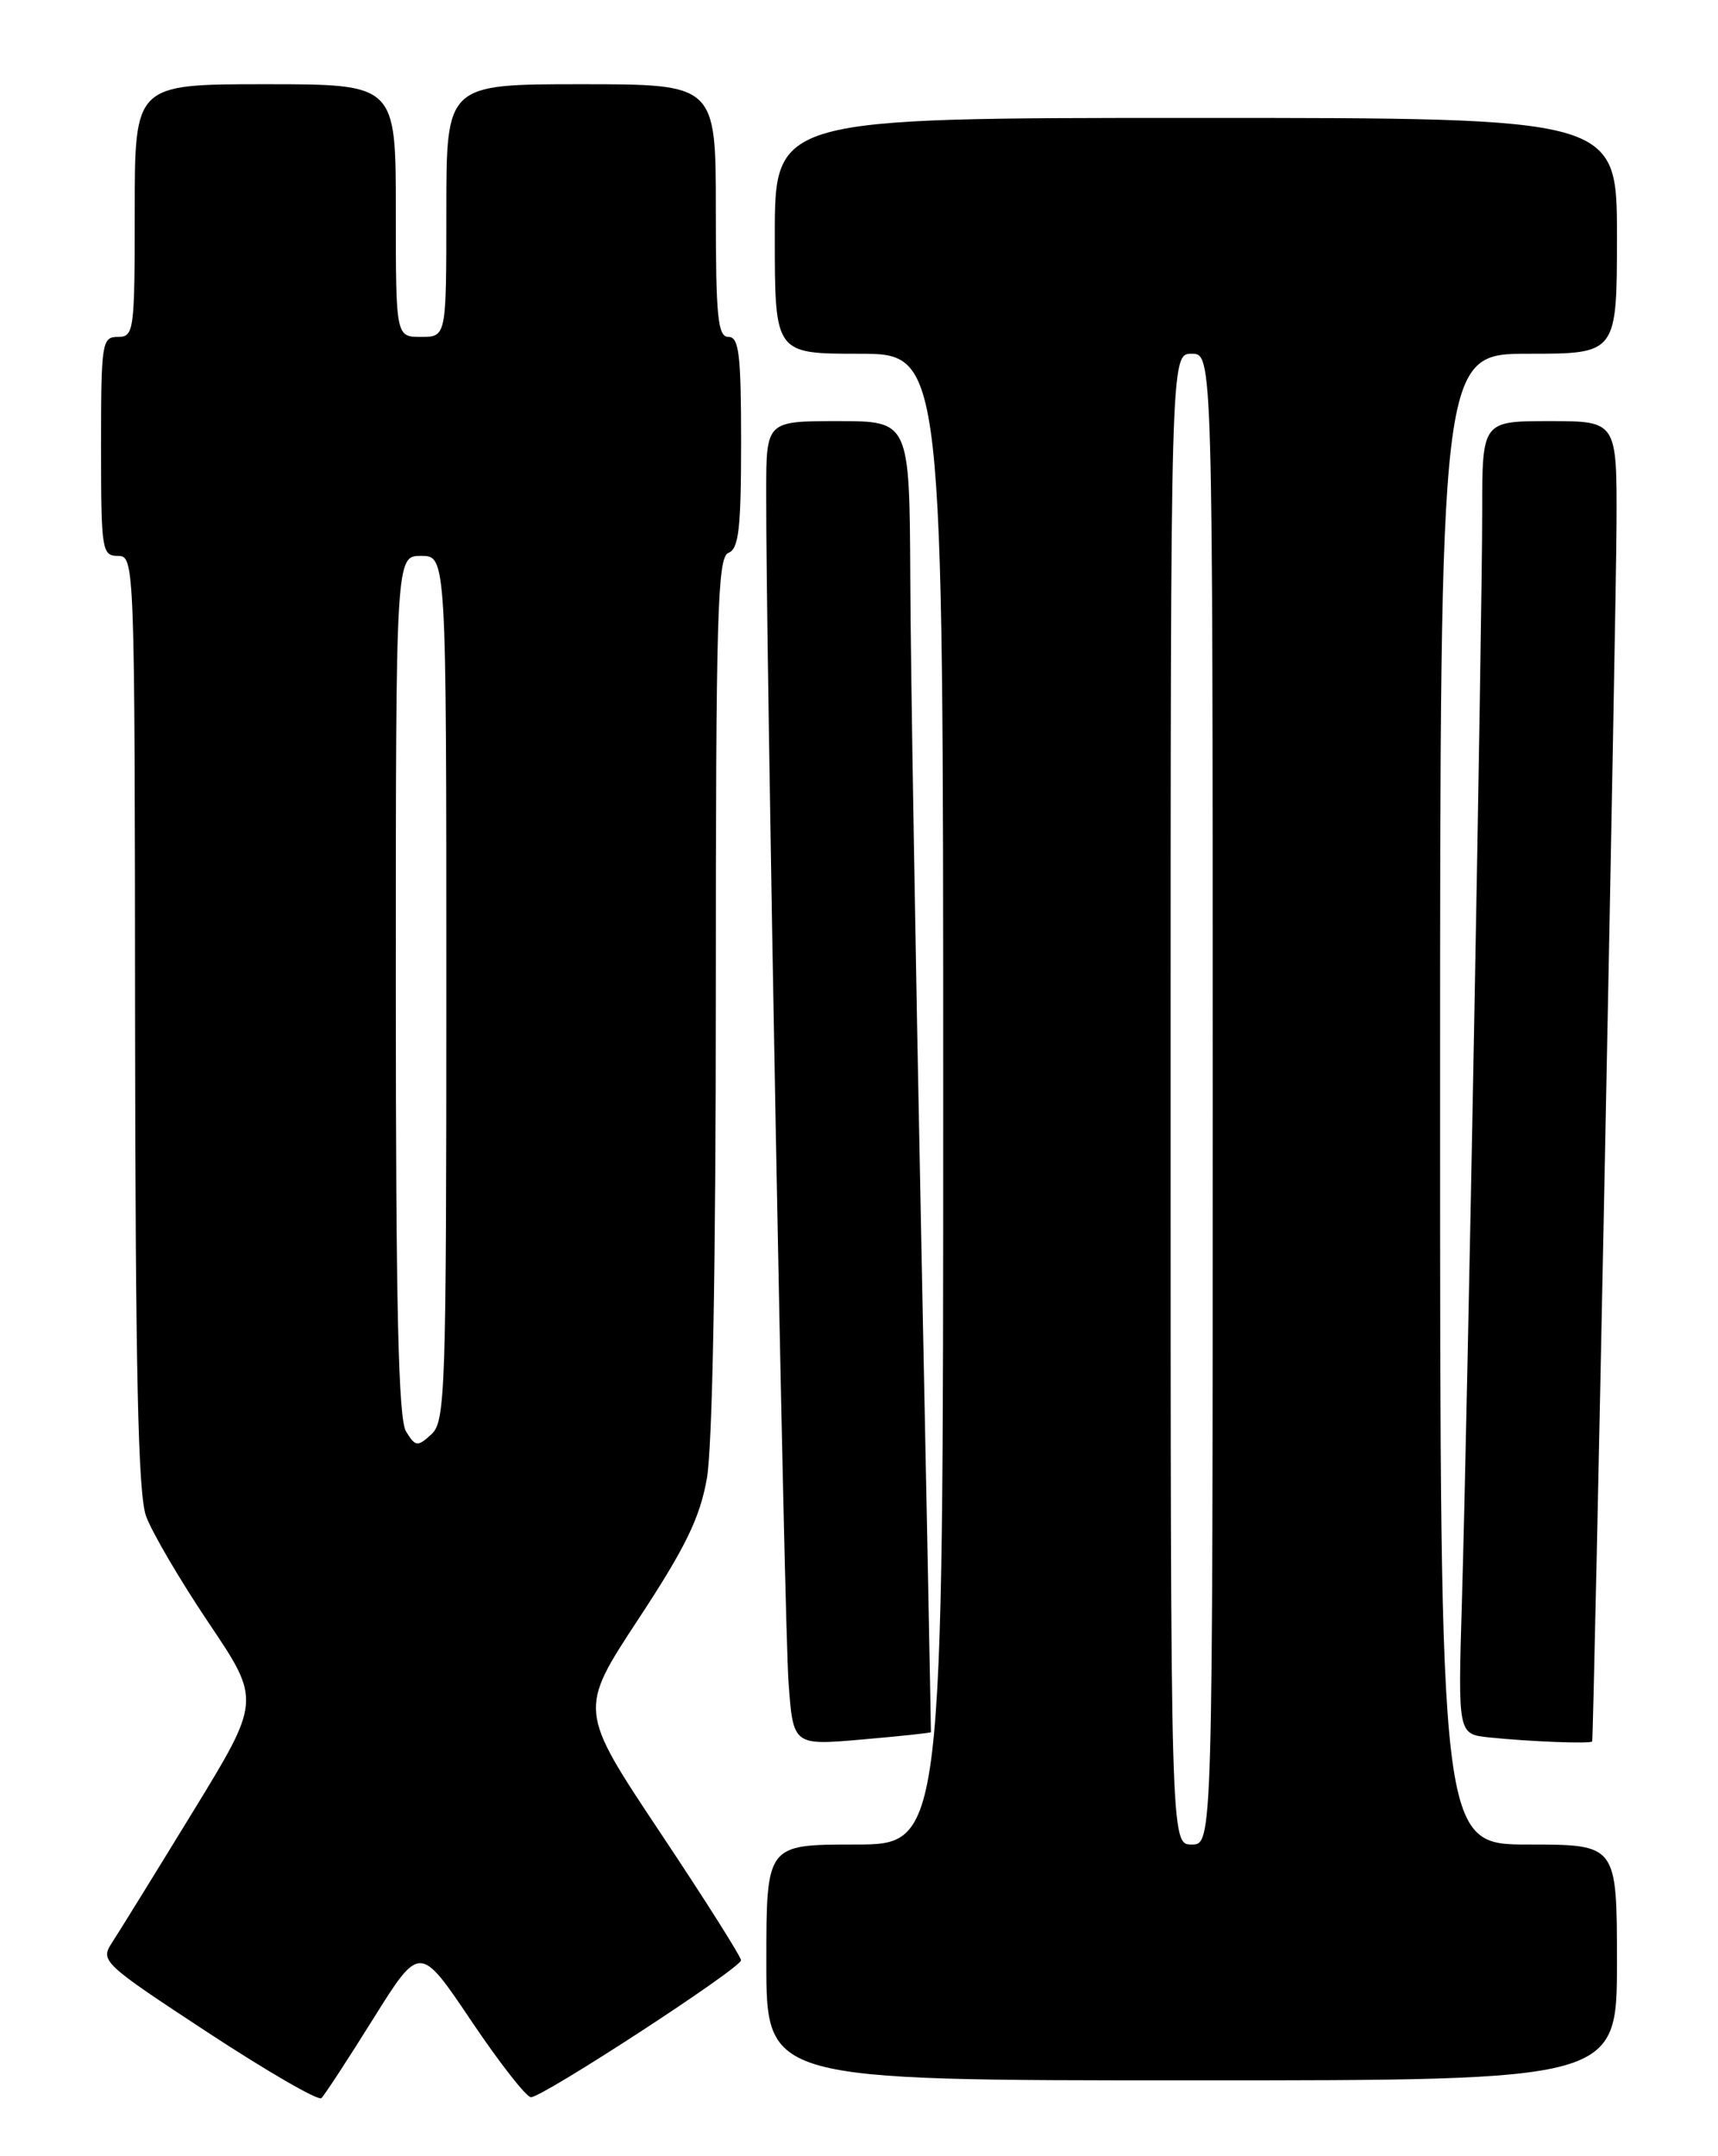 <?xml version="1.0" encoding="UTF-8" standalone="no"?>
<!DOCTYPE svg PUBLIC "-//W3C//DTD SVG 1.1//EN" "http://www.w3.org/Graphics/SVG/1.1/DTD/svg11.dtd" >
<svg xmlns="http://www.w3.org/2000/svg" xmlns:xlink="http://www.w3.org/1999/xlink" version="1.1" viewBox="0 0 204 256">
 <g >
 <path fill="currentColor"
d=" M 44.33 239.67 C 49.85 230.85 49.85 230.85 55.95 239.92 C 59.31 244.92 62.50 249.00 63.05 249.00 C 64.46 249.00 87.99 233.67 87.99 232.74 C 88.00 232.33 83.66 225.47 78.35 217.51 C 68.71 203.03 68.71 203.03 75.78 192.27 C 81.38 183.76 83.09 180.26 83.93 175.57 C 84.60 171.86 85.00 150.23 85.00 117.92 C 85.00 72.88 85.19 66.14 86.50 65.64 C 87.72 65.17 88.00 62.75 88.00 52.53 C 88.00 42.06 87.75 40.00 86.50 40.00 C 85.23 40.00 85.00 37.67 85.00 25.00 C 85.00 10.00 85.00 10.00 69.00 10.00 C 53.00 10.00 53.00 10.00 53.00 25.00 C 53.00 40.00 53.00 40.00 50.00 40.00 C 47.00 40.00 47.00 40.00 47.00 25.00 C 47.00 10.00 47.00 10.00 31.50 10.00 C 16.00 10.00 16.00 10.00 16.00 25.00 C 16.00 39.33 15.91 40.00 14.00 40.00 C 12.10 40.00 12.00 40.67 12.00 53.00 C 12.00 65.33 12.10 66.00 14.00 66.00 C 15.98 66.00 16.00 66.68 16.04 121.25 C 16.08 162.99 16.40 177.36 17.34 180.00 C 18.04 181.93 21.39 187.64 24.79 192.70 C 30.99 201.91 30.99 201.91 22.85 215.20 C 18.37 222.52 14.06 229.49 13.27 230.70 C 11.89 232.82 12.25 233.16 24.67 241.31 C 31.73 245.94 37.80 249.45 38.16 249.11 C 38.52 248.78 41.30 244.53 44.33 239.67 Z  M 192.00 233.00 C 192.00 219.00 192.00 219.00 181.50 219.00 C 171.00 219.00 171.00 219.00 171.00 130.50 C 171.00 42.00 171.00 42.00 181.50 42.00 C 192.00 42.00 192.00 42.00 192.00 28.00 C 192.00 14.00 192.00 14.00 142.00 14.00 C 92.00 14.00 92.00 14.00 92.00 28.00 C 92.00 42.00 92.00 42.00 102.00 42.00 C 112.00 42.00 112.00 42.00 112.00 130.50 C 112.00 219.00 112.00 219.00 101.50 219.00 C 91.00 219.00 91.00 219.00 91.00 233.00 C 91.00 247.00 91.00 247.00 141.50 247.00 C 192.00 247.00 192.00 247.00 192.00 233.00 Z  M 110.54 205.66 C 110.56 205.57 110.04 178.95 109.38 146.50 C 108.72 114.05 108.13 79.06 108.09 68.75 C 108.00 50.00 108.00 50.00 99.50 50.00 C 91.00 50.00 91.00 50.00 90.98 58.25 C 90.94 76.60 93.12 193.01 93.64 199.87 C 94.19 207.24 94.19 207.24 102.35 206.53 C 106.83 206.14 110.52 205.75 110.54 205.66 Z  M 189.06 206.75 C 189.25 206.03 191.91 72.66 191.95 62.25 C 192.00 50.00 192.00 50.00 184.00 50.00 C 176.00 50.00 176.00 50.00 176.00 60.75 C 176.00 73.79 174.24 168.32 173.59 190.19 C 173.12 205.89 173.12 205.89 176.81 206.28 C 181.63 206.78 188.98 207.07 189.06 206.75 Z  M 48.22 169.97 C 47.30 168.51 47.00 155.32 47.00 117.01 C 47.00 66.00 47.00 66.00 50.00 66.00 C 53.00 66.00 53.00 66.00 53.00 117.35 C 53.00 165.35 52.88 168.79 51.22 170.30 C 49.57 171.80 49.34 171.77 48.22 169.97 Z  M 139.00 130.50 C 139.00 42.00 139.00 42.00 141.50 42.00 C 144.00 42.00 144.00 42.00 144.00 130.50 C 144.00 219.00 144.00 219.00 141.50 219.00 C 139.00 219.00 139.00 219.00 139.00 130.50 Z "/>
</g>
</svg>
